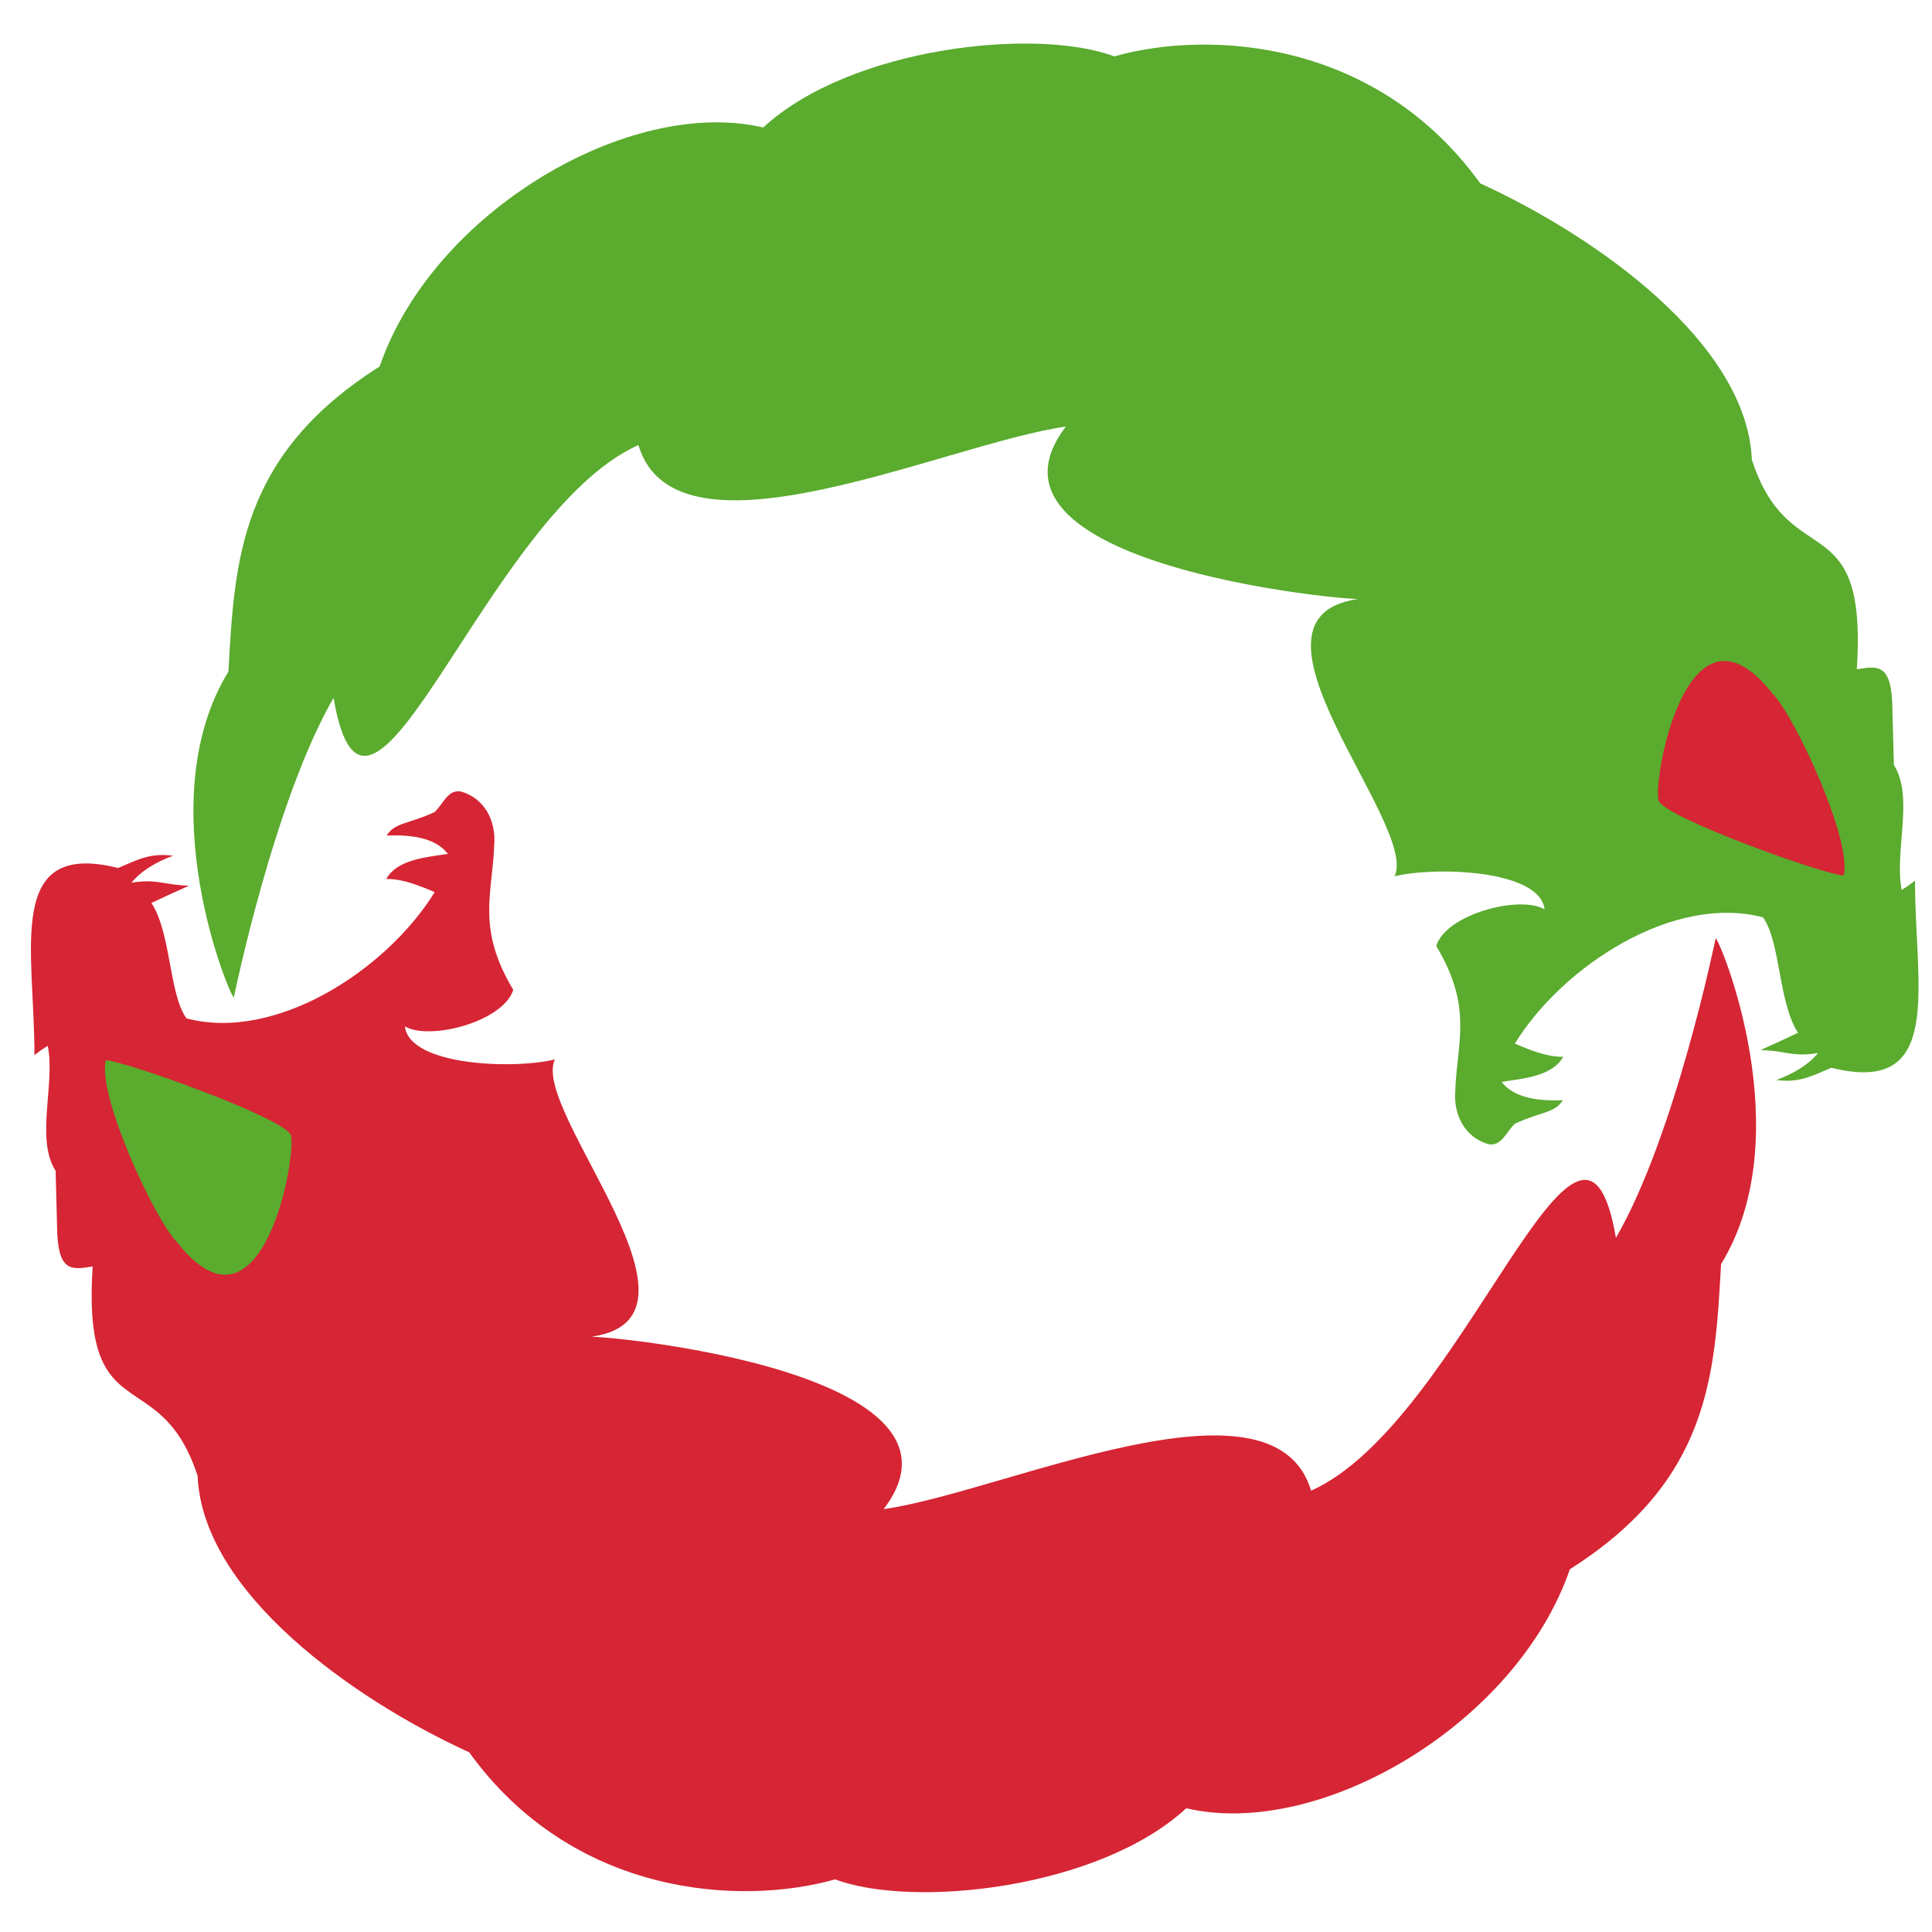 <?xml version="1.0" encoding="UTF-8" standalone="no"?>
<svg
   xmlns:dc="http://purl.org/dc/elements/1.1/"
   xmlns:cc="http://creativecommons.org/ns#"
   xmlns:rdf="http://www.w3.org/1999/02/22-rdf-syntax-ns#"
   xmlns:svg="http://www.w3.org/2000/svg"
   xmlns="http://www.w3.org/2000/svg"
   xmlns:sodipodi="http://sodipodi.sourceforge.net/DTD/sodipodi-0.dtd"
   xmlns:inkscape="http://www.inkscape.org/namespaces/inkscape"
   inkscape:version="1.0.1 (3bc2e813f5, 2020-09-07)"
   version="1.1"
   id="svg8"
   sodipodi:docname="logo.svg"
   width="150"
   height="150"
   inkscape:export-filename="/home/santtu/src/blog/static/favicon.ico.png"
   inkscape:export-xdpi="10.501159"
   inkscape:export-ydpi="10.501159">
  <defs
     id="defs44">
    <filter
       inkscape:collect="always"
       style="color-interpolation-filters:sRGB"
       id="filter1082"
       x="-0"
       width="1"
       y="-0"
       height="1">
      <feGaussianBlur
         inkscape:collect="always"
         stdDeviation="0.019"
         id="feGaussianBlur1084" />
    </filter>
    <filter
       inkscape:collect="always"
       style="color-interpolation-filters:sRGB"
       id="filter1082-0"
       x="-0"
       width="1"
       y="-0"
       height="1">
      <feGaussianBlur
         inkscape:collect="always"
         stdDeviation="0.019"
         id="feGaussianBlur1084-9" />
    </filter>
  </defs>
  <sodipodi:namedview
     inkscape:current-layer="g194"
     inkscape:window-maximized="1"
     inkscape:window-y="28"
     inkscape:window-x="384"
     inkscape:cy="87.208867"
     inkscape:cx="73.124363"
     inkscape:zoom="4.5889227"
     showgrid="false"
     id="namedview42"
     inkscape:window-height="1052"
     inkscape:window-width="1535"
     inkscape:pageshadow="2"
     inkscape:pageopacity="0"
     guidetolerance="10"
     gridtolerance="10"
     objecttolerance="10"
     borderopacity="1"
     bordercolor="#666666"
     pagecolor="#ffffff"
     inkscape:document-rotation="0"
     inkscape:snap-global="false" />
  <g
     id="layer1">
    <g
       id="g194"
       transform="matrix(0.353,0,0,0.353,-13.851,0.154)">
      <g
         id="#090909ff"
         transform="translate(2.945,-0.282)">
        <rect
           style="fill:#5aab2e;fill-opacity:1;stroke-width:3.069"
           id="rect964-6"
           width="44.388"
           height="66.037"
           x="59.197"
           y="227.54"
           ry="0" />
        <rect
           style="fill:#d62534;fill-opacity:1;stroke-width:3.069"
           id="rect964"
           width="44.388"
           height="66.037"
           x="398.408"
           y="128.231"
           ry="0" />
        <path
           id="path26"
           style="fill:#5aab2e;fill-opacity:1;stroke-width:0.763;filter:url(#filter1082)"
           d="m 442.048,125.237 c 2.212,4.04 3.382,10.35 2.637,21.808 4.587,-0.702 7.793,-1.521 7.838,9.151 l 0.312,11.891 c 4.494,6.983 0.022,19.273 1.731,27.493 2.297,-1.473 0.739,-0.436 2.927,-2.046 -0.05,23.103 6.628,47.417 -18.407,41.156 -4.411,1.862 -7.013,3.346 -12.069,2.705 3.454,-1.315 6.801,-3.115 9.145,-5.936 -5.743,0.921 -7.075,-0.53 -12.67,-0.659 2.771,-1.245 5.535,-2.49 8.27,-3.814 -4.329,-6.482 -3.838,-20.045 -7.713,-25.368 -19.623,-5.216 -44.037,10.658 -54.579,27.754 2.846,1.238 7.069,3.005 10.635,2.893 -2.403,4.407 -9.133,4.813 -13.553,5.535 2.852,3.652 8.236,4.221 13.472,4.04 -1.805,2.874 -4.805,2.495 -10.51,5.136 -1.859,1.622 -2.916,5.132 -5.895,4.519 -5.238,-1.548 -7.668,-6.577 -7.253,-11.675 0.378,-10.875 3.949,-18.326 -4.181,-31.926 2.18,-7.012 18.374,-11.236 23.832,-8.043 -1.062,-8.847 -24.463,-9.42 -33.001,-7.263 5.49,-11.401 -38.379,-57.964 -6.953,-61.113 4.691,1.309 -89.63,-6.032 -65.343,-37.801 -26.252,3.675 -85.726,31.916 -94.017,4.057 -33.606,15.018 -59.438,100.112 -67.047,55.605 -13.125,22.703 -21.933,65.894 -21.933,65.894 -0.837,-0.133 -18.783,-42.931 -1.19,-71.67 1.365,-24.362 2.417,-47.572 33.257,-67.106 11.709,-34.059 55,-59.463 84.364,-52.566 19.256,-17.746 60.073,-22.08 77.22,-15.642 20.975,-5.916 57.69,-3.692 80.498,27.945 25.515,11.652 58.67,35.142 59.728,60.779 5.673,17.487 15.584,15.38 20.45,24.268 z m -15.976,27.077 c -18.735,-23.714 -26.355,19.349 -24.973,23.644 1.696,3.881 36.677,16.34 40.687,16.445 1.981,-7.492 -10.707,-35.088 -15.714,-40.089 z"
           sodipodi:nodetypes="sccccccccccccccccccccccccccccccccscccc" />
        <path
           id="path26-3"
           style="fill:#d62534;fill-opacity:1;stroke-width:0.763;filter:url(#filter1082-0)"
           d="m 513.467,93.449 c 2.212,4.04 3.382,10.35 2.637,21.808 4.587,-0.702 7.793,-1.521 7.838,9.151 l 0.312,11.891 c 4.494,6.983 0.022,19.273 1.731,27.493 2.297,-1.473 0.739,-0.436 2.927,-2.046 -0.05,23.103 6.628,47.417 -18.407,41.156 -4.411,1.862 -7.013,3.346 -12.069,2.705 3.454,-1.315 6.801,-3.115 9.145,-5.936 -5.743,0.921 -7.075,-0.53 -12.67,-0.659 2.771,-1.245 5.535,-2.49 8.27,-3.814 -4.329,-6.482 -3.838,-20.045 -7.713,-25.368 -19.623,-5.216 -44.037,10.658 -54.579,27.754 2.846,1.238 7.069,3.005 10.635,2.893 -2.403,4.407 -9.133,4.813 -13.553,5.535 2.852,3.652 8.236,4.221 13.472,4.04 -1.805,2.874 -4.805,2.495 -10.51,5.136 -1.859,1.622 -2.916,5.132 -5.895,4.519 -5.238,-1.548 -7.668,-6.577 -7.253,-11.675 0.378,-10.875 3.949,-18.326 -4.181,-31.926 2.18,-7.012 18.374,-11.236 23.832,-8.043 -1.062,-8.847 -24.463,-9.42 -33.001,-7.263 5.49,-11.401 -38.379,-57.964 -6.953,-61.113 4.691,1.309 -89.63,-6.032 -65.343,-37.801 -26.252,3.675 -85.726,31.916 -94.017,4.057 -33.606,15.018 -59.438,100.112 -67.047,55.605 -13.125,22.703 -21.933,65.894 -21.933,65.894 -0.837,-0.133 -18.783,-42.931 -1.19,-71.67 1.365,-24.362 2.417,-47.572 33.257,-67.106 11.709,-34.059 55,-59.463 84.364,-52.566 19.256,-17.746 60.073,-22.08 77.22,-15.642 20.975,-5.916 57.69,-3.692 80.498,27.945 25.515,11.652 58.67,35.142 59.728,60.779 5.673,17.487 15.584,15.38 20.45,24.269 z m -15.976,27.077 c -18.735,-23.714 -26.355,19.349 -24.973,23.644 1.696,3.881 36.677,16.34 40.687,16.445 1.981,-7.492 -10.707,-35.088 -15.714,-40.089 z"
           sodipodi:nodetypes="sccccccccccccccccccccccccccccccccscccc"
           transform="rotate(180,286.39,196.828)" />
      </g>
    </g>
  </g>
</svg>
